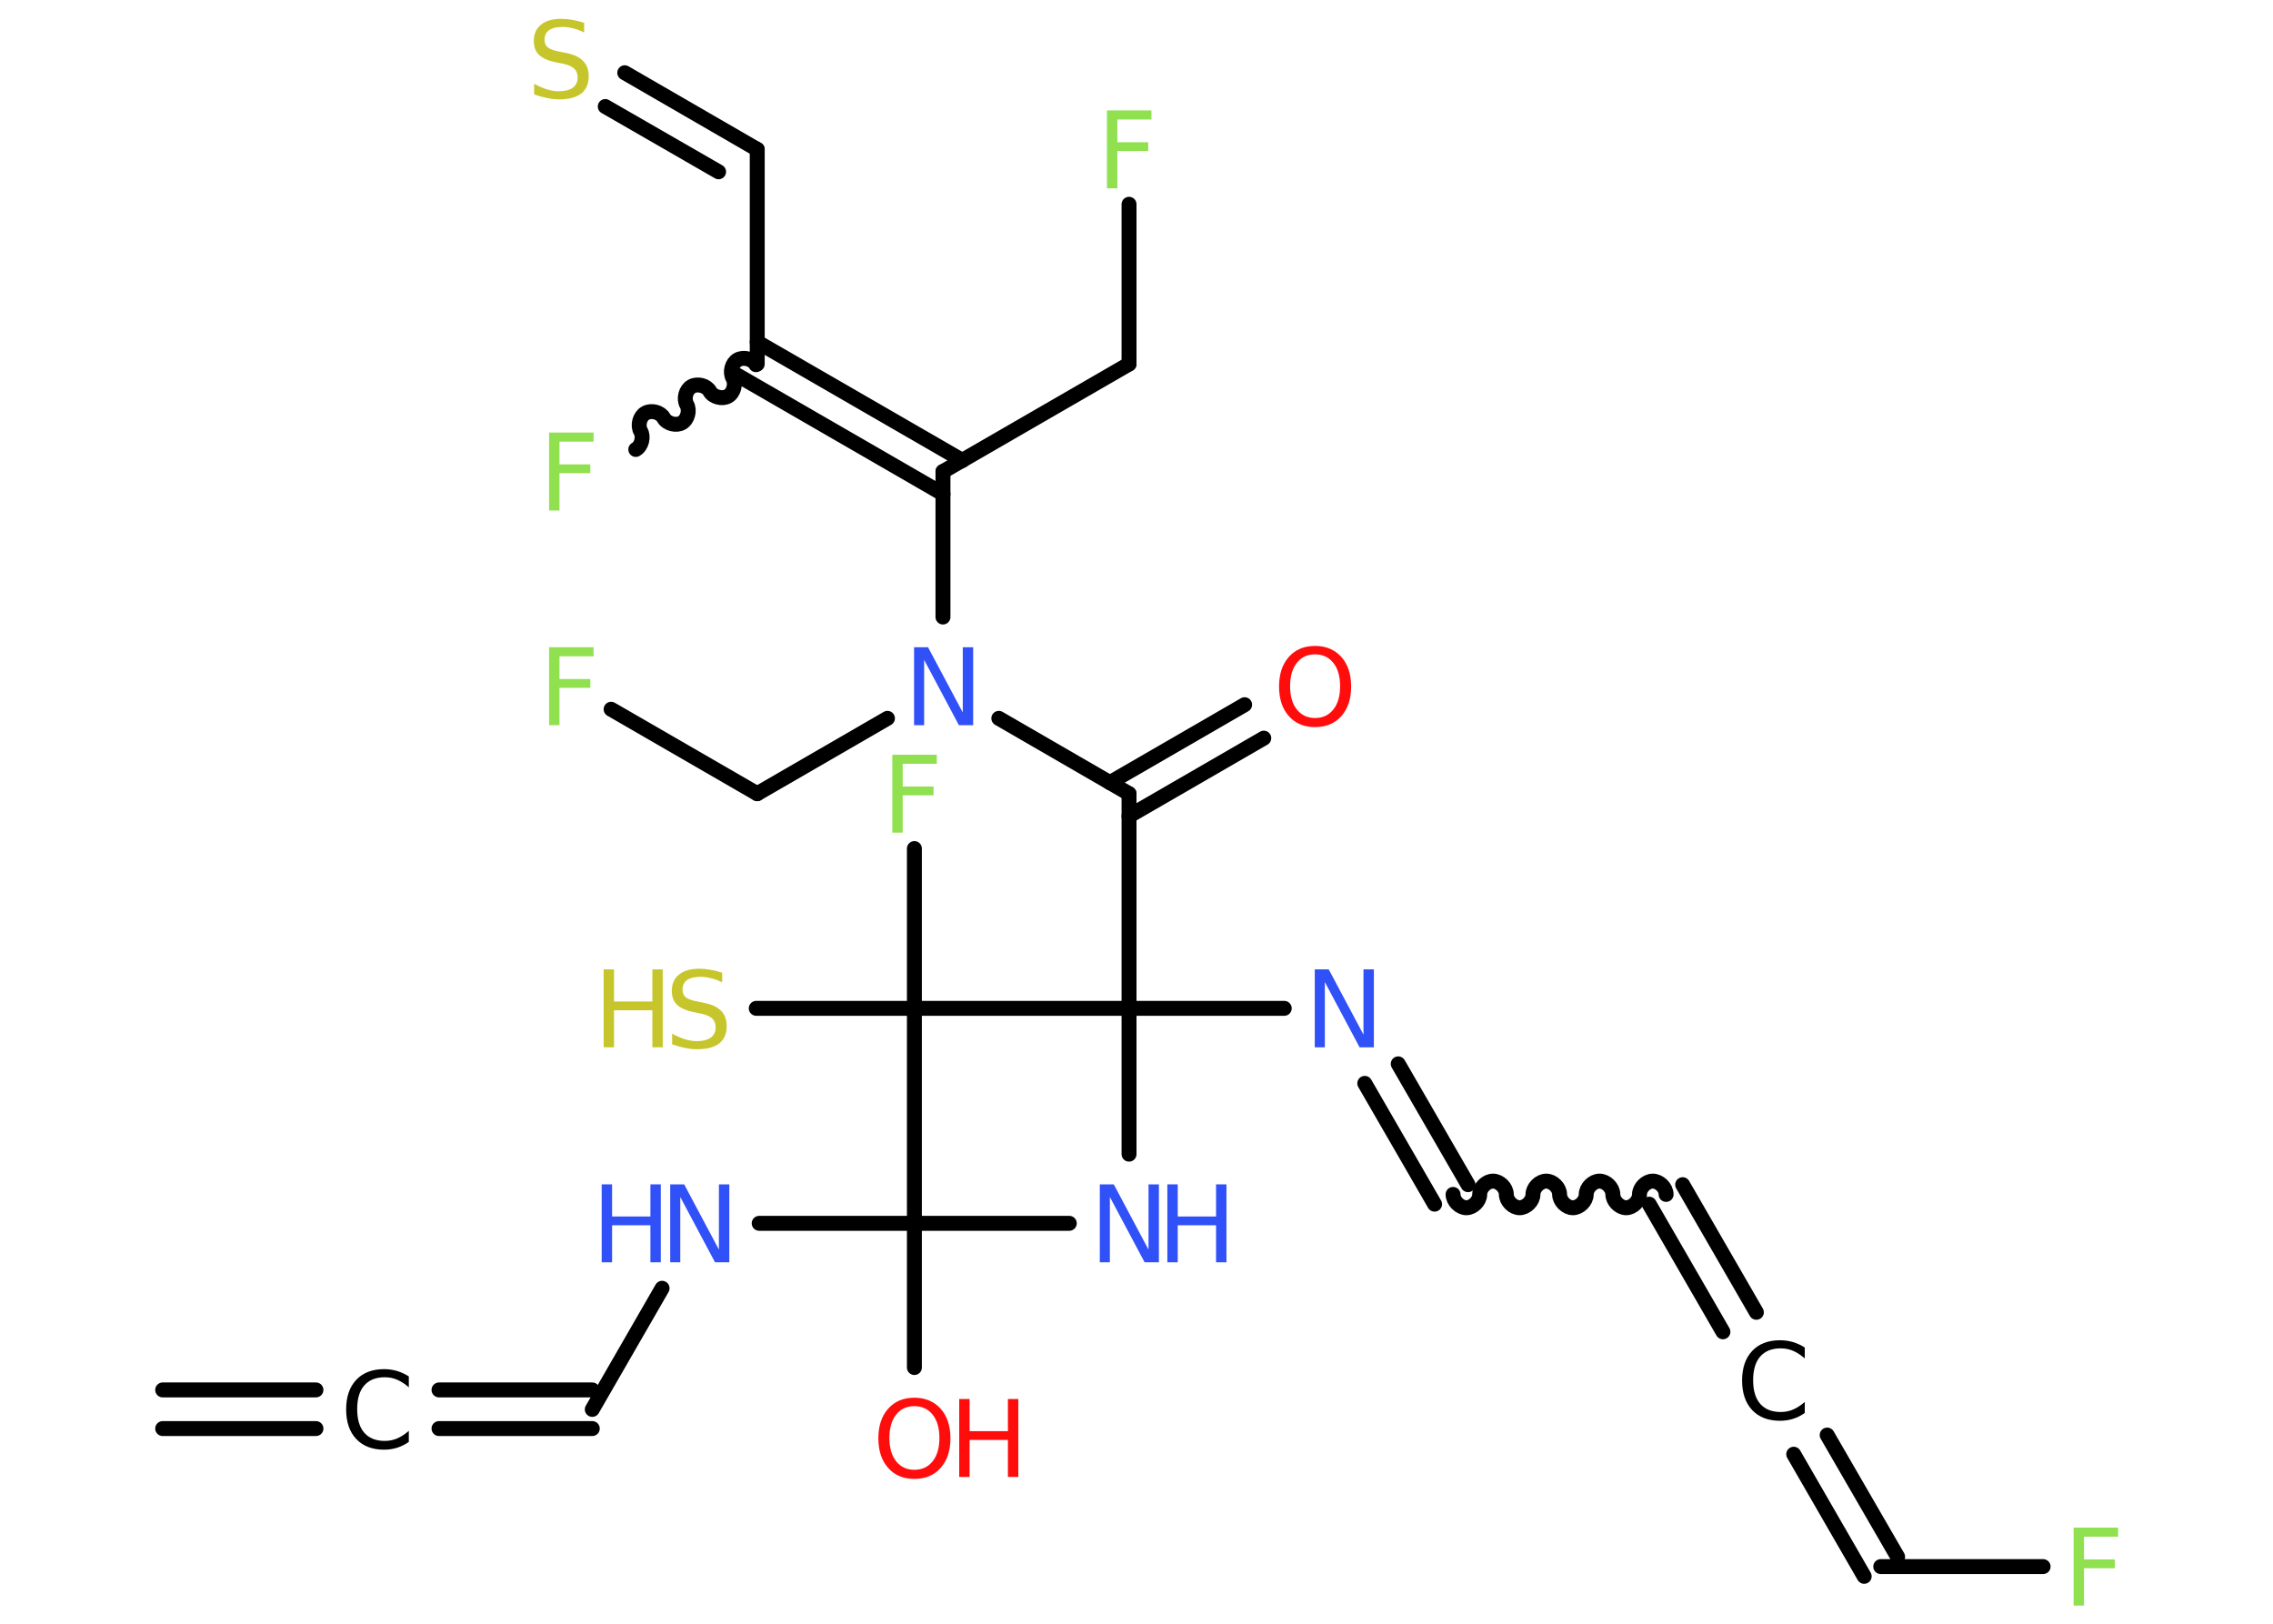 <?xml version='1.0' encoding='UTF-8'?>
<!DOCTYPE svg PUBLIC "-//W3C//DTD SVG 1.1//EN" "http://www.w3.org/Graphics/SVG/1.1/DTD/svg11.dtd">
<svg version='1.2' xmlns='http://www.w3.org/2000/svg' xmlns:xlink='http://www.w3.org/1999/xlink' width='70.0mm' height='50.0mm' viewBox='0 0 70.0 50.0'>
  <desc>Generated by the Chemistry Development Kit (http://github.com/cdk)</desc>
  <g stroke-linecap='round' stroke-linejoin='round' stroke='#000000' stroke-width='.46' fill='#3050F8'>
    <rect x='.0' y='.0' width='70.0' height='50.0' fill='#FFFFFF' stroke='none'/>
    <g id='mol1' class='mol'>
      <g id='mol1bnd1' class='bond'>
        <line x1='5.01' y1='42.8' x2='9.73' y2='42.8'/>
        <line x1='5.01' y1='43.99' x2='9.73' y2='43.99'/>
      </g>
      <g id='mol1bnd2' class='bond'>
        <line x1='13.52' y1='42.8' x2='18.24' y2='42.8'/>
        <line x1='13.52' y1='43.99' x2='18.24' y2='43.99'/>
      </g>
      <line id='mol1bnd3' class='bond' x1='18.24' y1='43.4' x2='20.39' y2='39.67'/>
      <line id='mol1bnd4' class='bond' x1='23.38' y1='37.67' x2='28.16' y2='37.67'/>
      <line id='mol1bnd5' class='bond' x1='28.16' y1='37.67' x2='28.16' y2='42.11'/>
      <line id='mol1bnd6' class='bond' x1='28.16' y1='37.67' x2='32.93' y2='37.67'/>
      <line id='mol1bnd7' class='bond' x1='34.77' y1='35.54' x2='34.77' y2='31.05'/>
      <line id='mol1bnd8' class='bond' x1='34.77' y1='31.05' x2='39.55' y2='31.05'/>
      <g id='mol1bnd9' class='bond'>
        <line x1='43.06' y1='32.76' x2='45.21' y2='36.48'/>
        <line x1='42.03' y1='33.36' x2='44.18' y2='37.08'/>
      </g>
      <path id='mol1bnd10' class='bond' d='M51.31 36.78c.0 -.21 -.21 -.41 -.41 -.41c-.21 .0 -.41 .21 -.41 .41c.0 .21 -.21 .41 -.41 .41c-.21 .0 -.41 -.21 -.41 -.41c.0 -.21 -.21 -.41 -.41 -.41c-.21 .0 -.41 .21 -.41 .41c.0 .21 -.21 .41 -.41 .41c-.21 .0 -.41 -.21 -.41 -.41c.0 -.21 -.21 -.41 -.41 -.41c-.21 .0 -.41 .21 -.41 .41c.0 .21 -.21 .41 -.41 .41c-.21 .0 -.41 -.21 -.41 -.41c.0 -.21 -.21 -.41 -.41 -.41c-.21 .0 -.41 .21 -.41 .41c.0 .21 -.21 .41 -.41 .41c-.21 .0 -.41 -.21 -.41 -.41' fill='none' stroke='#000000' stroke-width='.46'/>
      <g id='mol1bnd11' class='bond'>
        <line x1='51.82' y1='36.48' x2='54.09' y2='40.41'/>
        <line x1='50.79' y1='37.08' x2='53.06' y2='41.01'/>
      </g>
      <g id='mol1bnd12' class='bond'>
        <line x1='56.27' y1='44.19' x2='58.44' y2='47.94'/>
        <line x1='55.24' y1='44.78' x2='57.41' y2='48.54'/>
      </g>
      <line id='mol1bnd13' class='bond' x1='57.92' y1='48.24' x2='62.92' y2='48.24'/>
      <line id='mol1bnd14' class='bond' x1='34.77' y1='31.05' x2='34.77' y2='24.44'/>
      <g id='mol1bnd15' class='bond'>
        <line x1='34.18' y1='24.1' x2='38.33' y2='21.7'/>
        <line x1='34.77' y1='25.13' x2='38.92' y2='22.73'/>
      </g>
      <line id='mol1bnd16' class='bond' x1='34.77' y1='24.44' x2='30.76' y2='22.12'/>
      <line id='mol1bnd17' class='bond' x1='27.33' y1='22.12' x2='23.32' y2='24.44'/>
      <line id='mol1bnd18' class='bond' x1='23.32' y1='24.44' x2='18.82' y2='21.84'/>
      <line id='mol1bnd19' class='bond' x1='29.04' y1='19.0' x2='29.04' y2='14.52'/>
      <line id='mol1bnd20' class='bond' x1='29.04' y1='14.52' x2='34.77' y2='11.21'/>
      <line id='mol1bnd21' class='bond' x1='34.77' y1='11.21' x2='34.77' y2='6.29'/>
      <g id='mol1bnd22' class='bond'>
        <line x1='29.04' y1='15.21' x2='22.72' y2='11.56'/>
        <line x1='29.64' y1='14.18' x2='23.32' y2='10.53'/>
      </g>
      <path id='mol1bnd23' class='bond' d='M19.58 13.84c.18 -.1 .25 -.39 .15 -.56c-.1 -.18 -.03 -.46 .15 -.56c.18 -.1 .46 -.03 .56 .15c.1 .18 .39 .25 .56 .15c.18 -.1 .25 -.39 .15 -.56c-.1 -.18 -.03 -.46 .15 -.56c.18 -.1 .46 -.03 .56 .15c.1 .18 .39 .25 .56 .15c.18 -.1 .25 -.39 .15 -.56c-.1 -.18 -.03 -.46 .15 -.56c.18 -.1 .46 -.03 .56 .15' fill='none' stroke='#000000' stroke-width='.46'/>
      <line id='mol1bnd24' class='bond' x1='23.32' y1='11.21' x2='23.32' y2='4.6'/>
      <g id='mol1bnd25' class='bond'>
        <line x1='23.32' y1='4.6' x2='19.24' y2='2.24'/>
        <line x1='22.13' y1='5.29' x2='18.64' y2='3.28'/>
      </g>
      <line id='mol1bnd26' class='bond' x1='34.77' y1='31.05' x2='28.16' y2='31.05'/>
      <line id='mol1bnd27' class='bond' x1='28.16' y1='37.67' x2='28.16' y2='31.05'/>
      <line id='mol1bnd28' class='bond' x1='28.16' y1='31.05' x2='28.16' y2='26.13'/>
      <line id='mol1bnd29' class='bond' x1='28.16' y1='31.05' x2='23.29' y2='31.05'/>
      <path id='mol1atm2' class='atom' d='M12.59 42.38v.34q-.17 -.15 -.35 -.23q-.18 -.08 -.39 -.08q-.41 .0 -.63 .25q-.22 .25 -.22 .73q.0 .48 .22 .73q.22 .25 .63 .25q.21 .0 .39 -.08q.18 -.08 .35 -.23v.34q-.17 .12 -.36 .18q-.19 .06 -.4 .06q-.55 .0 -.86 -.33q-.31 -.33 -.31 -.91q.0 -.58 .31 -.91q.31 -.33 .86 -.33q.21 .0 .41 .06q.19 .06 .36 .17z' stroke='none' fill='#000000'/>
      <g id='mol1atm4' class='atom'>
        <path d='M20.63 36.47h.44l1.07 2.01v-2.01h.32v2.4h-.44l-1.07 -2.01v2.01h-.31v-2.4z' stroke='none'/>
        <path d='M18.53 36.47h.32v.99h1.18v-.99h.32v2.4h-.32v-1.14h-1.18v1.14h-.32v-2.4z' stroke='none'/>
      </g>
      <g id='mol1atm6' class='atom'>
        <path d='M28.16 43.3q-.36 .0 -.56 .26q-.21 .26 -.21 .72q.0 .46 .21 .72q.21 .26 .56 .26q.35 .0 .56 -.26q.21 -.26 .21 -.72q.0 -.46 -.21 -.72q-.21 -.26 -.56 -.26zM28.16 43.04q.5 .0 .81 .34q.3 .34 .3 .91q.0 .57 -.3 .91q-.3 .34 -.81 .34q-.51 .0 -.81 -.34q-.3 -.34 -.3 -.91q.0 -.57 .3 -.91q.3 -.34 .81 -.34z' stroke='none' fill='#FF0D0D'/>
        <path d='M29.54 43.08h.32v.99h1.18v-.99h.32v2.4h-.32v-1.14h-1.18v1.14h-.32v-2.4z' stroke='none' fill='#FF0D0D'/>
      </g>
      <g id='mol1atm7' class='atom'>
        <path d='M33.86 36.47h.44l1.07 2.01v-2.01h.32v2.4h-.44l-1.07 -2.01v2.01h-.31v-2.4z' stroke='none'/>
        <path d='M35.95 36.47h.32v.99h1.18v-.99h.32v2.4h-.32v-1.14h-1.18v1.14h-.32v-2.4z' stroke='none'/>
      </g>
      <path id='mol1atm9' class='atom' d='M40.48 29.85h.44l1.07 2.01v-2.01h.32v2.4h-.44l-1.07 -2.01v2.01h-.31v-2.4z' stroke='none'/>
      <path id='mol1atm12' class='atom' d='M55.58 41.49v.34q-.17 -.15 -.35 -.23q-.18 -.08 -.39 -.08q-.41 .0 -.63 .25q-.22 .25 -.22 .73q.0 .48 .22 .73q.22 .25 .63 .25q.21 .0 .39 -.08q.18 -.08 .35 -.23v.34q-.17 .12 -.36 .18q-.19 .06 -.4 .06q-.55 .0 -.86 -.33q-.31 -.33 -.31 -.91q.0 -.58 .31 -.91q.31 -.33 .86 -.33q.21 .0 .41 .06q.19 .06 .36 .17z' stroke='none' fill='#000000'/>
      <path id='mol1atm14' class='atom' d='M63.85 47.04h1.38v.28h-1.05v.7h.95v.27h-.95v1.15h-.32v-2.4z' stroke='none' fill='#90E050'/>
      <path id='mol1atm16' class='atom' d='M40.5 20.15q-.36 .0 -.56 .26q-.21 .26 -.21 .72q.0 .46 .21 .72q.21 .26 .56 .26q.35 .0 .56 -.26q.21 -.26 .21 -.72q.0 -.46 -.21 -.72q-.21 -.26 -.56 -.26zM40.5 19.89q.5 .0 .81 .34q.3 .34 .3 .91q.0 .57 -.3 .91q-.3 .34 -.81 .34q-.51 .0 -.81 -.34q-.3 -.34 -.3 -.91q.0 -.57 .3 -.91q.3 -.34 .81 -.34z' stroke='none' fill='#FF0D0D'/>
      <path id='mol1atm17' class='atom' d='M28.14 19.93h.44l1.07 2.01v-2.01h.32v2.4h-.44l-1.07 -2.01v2.01h-.31v-2.4z' stroke='none'/>
      <path id='mol1atm19' class='atom' d='M16.9 19.93h1.38v.28h-1.05v.7h.95v.27h-.95v1.15h-.32v-2.4z' stroke='none' fill='#90E050'/>
      <path id='mol1atm22' class='atom' d='M34.08 3.4h1.38v.28h-1.05v.7h.95v.27h-.95v1.15h-.32v-2.4z' stroke='none' fill='#90E050'/>
      <path id='mol1atm24' class='atom' d='M16.9 13.32h1.38v.28h-1.05v.7h.95v.27h-.95v1.15h-.32v-2.4z' stroke='none' fill='#90E050'/>
      <path id='mol1atm26' class='atom' d='M17.99 .68v.32q-.18 -.09 -.35 -.13q-.16 -.04 -.32 -.04q-.27 .0 -.41 .1q-.14 .1 -.14 .29q.0 .16 .1 .24q.1 .08 .36 .13l.2 .04q.36 .07 .53 .25q.17 .17 .17 .47q.0 .35 -.23 .53q-.23 .18 -.69 .18q-.17 .0 -.36 -.04q-.19 -.04 -.4 -.11v-.33q.2 .11 .39 .17q.19 .06 .37 .06q.28 .0 .43 -.11q.15 -.11 .15 -.31q.0 -.18 -.11 -.28q-.11 -.1 -.35 -.15l-.2 -.04q-.36 -.07 -.53 -.23q-.16 -.15 -.16 -.43q.0 -.32 .22 -.5q.22 -.18 .62 -.18q.17 .0 .34 .03q.18 .03 .36 .09z' stroke='none' fill='#C6C62C'/>
      <path id='mol1atm28' class='atom' d='M27.47 23.24h1.38v.28h-1.05v.7h.95v.27h-.95v1.15h-.32v-2.4z' stroke='none' fill='#90E050'/>
      <g id='mol1atm29' class='atom'>
        <path d='M22.24 29.93v.32q-.18 -.09 -.35 -.13q-.16 -.04 -.32 -.04q-.27 .0 -.41 .1q-.14 .1 -.14 .29q.0 .16 .1 .24q.1 .08 .36 .13l.2 .04q.36 .07 .53 .25q.17 .17 .17 .47q.0 .35 -.23 .53q-.23 .18 -.69 .18q-.17 .0 -.36 -.04q-.19 -.04 -.4 -.11v-.33q.2 .11 .39 .17q.19 .06 .37 .06q.28 .0 .43 -.11q.15 -.11 .15 -.31q.0 -.18 -.11 -.28q-.11 -.1 -.35 -.15l-.2 -.04q-.36 -.07 -.53 -.23q-.16 -.15 -.16 -.43q.0 -.32 .22 -.5q.22 -.18 .62 -.18q.17 .0 .34 .03q.18 .03 .36 .09z' stroke='none' fill='#C6C62C'/>
        <path d='M18.59 29.85h.32v.99h1.18v-.99h.32v2.4h-.32v-1.14h-1.18v1.14h-.32v-2.4z' stroke='none' fill='#C6C62C'/>
      </g>
    </g>
  </g>
</svg>
